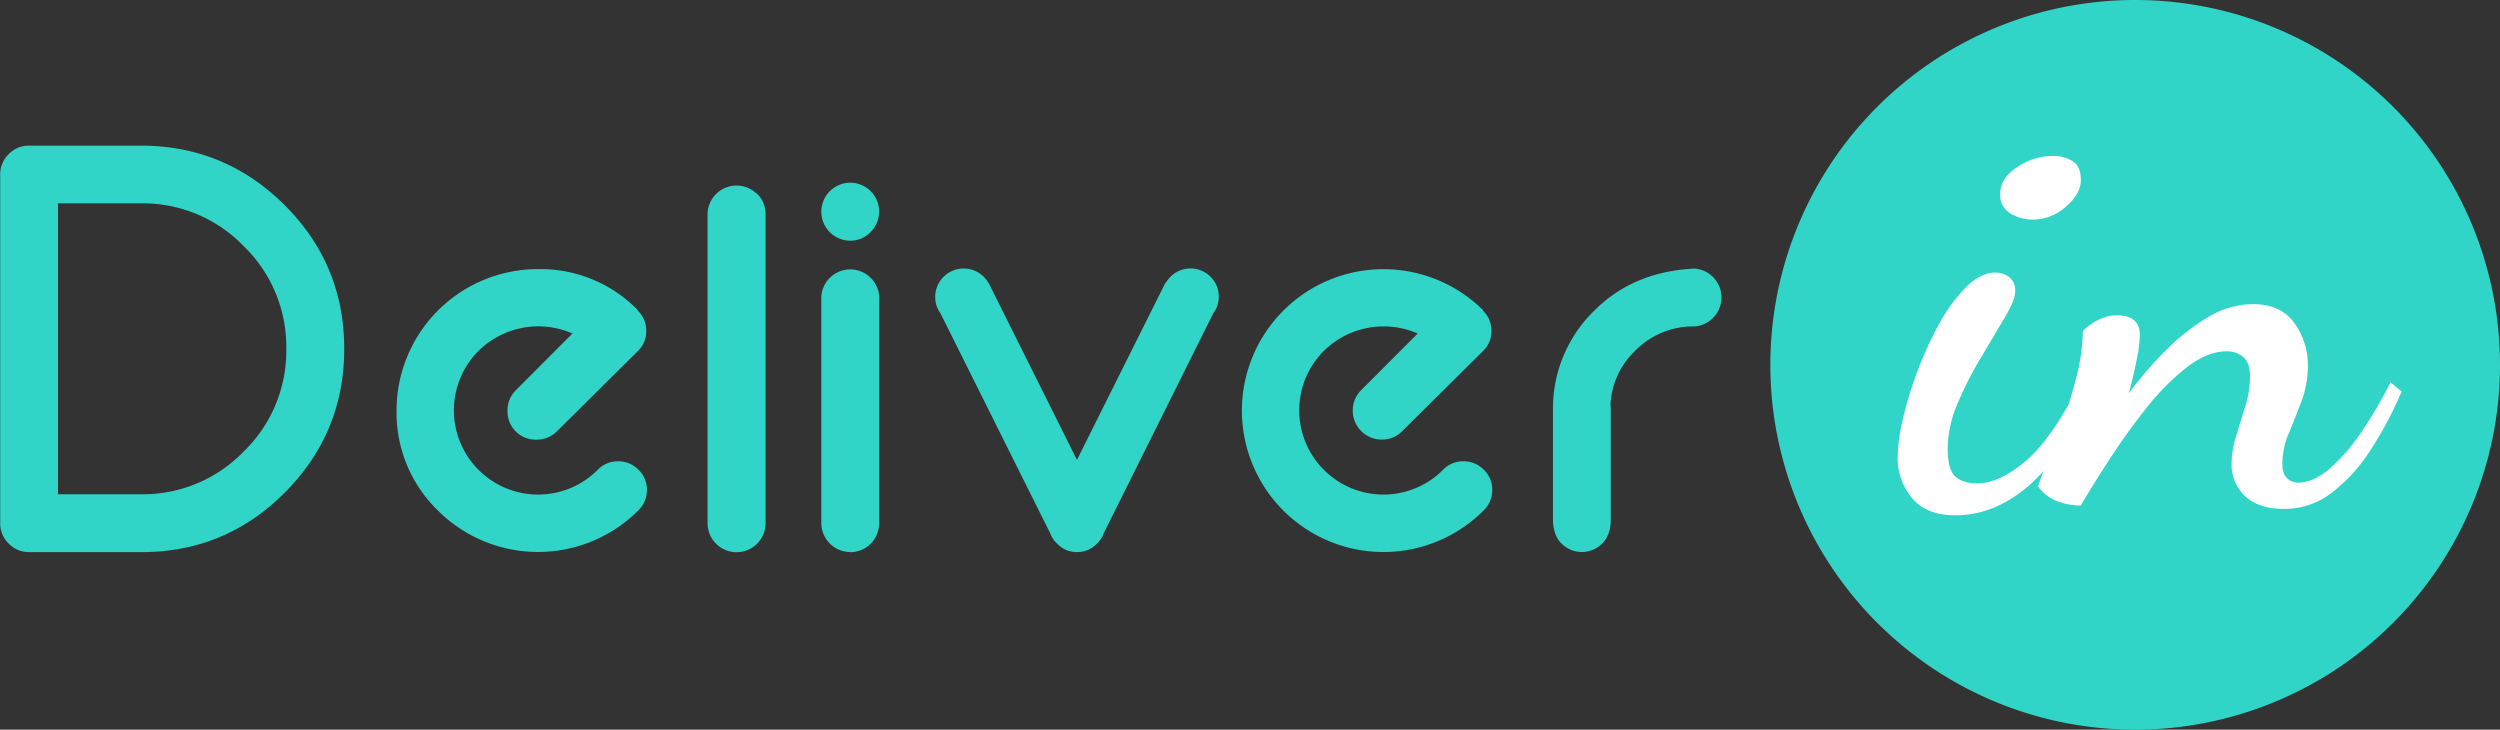 <svg xmlns="http://www.w3.org/2000/svg" viewBox="0 0 862.05 251.6"><rect x="0" y="0" width="862.05" height="251.6" fill="#333333" stroke="none"/><defs><style>.cls-1{fill:#30d5c8;}.cls-2{fill:#fff;}</style></defs><g id="Layer_2" data-name="Layer 2"><g id="Layer_1-2" data-name="Layer 1"><path class="cls-1" d="M10,190.38a9.61,9.61,0,0,1-7-2.94,9.6,9.6,0,0,1-2.93-7V60.15a9.61,9.61,0,0,1,2.93-7,9.6,9.6,0,0,1,7-2.93H48.59q29,0,49.57,20.53t20.53,49.57q0,29-20.53,49.57T48.59,190.38ZM48.59,70.12H20V170.43H48.59A48.3,48.3,0,0,0,84,155.72a48.31,48.31,0,0,0,14.72-35.44A48.29,48.29,0,0,0,84,84.84,48.31,48.31,0,0,0,48.59,70.12Z"/><path class="cls-1" d="M197.4,115A29.36,29.36,0,0,0,165,121a29,29,0,0,0,0,41,29,29,0,0,0,41,.1l.2-.19a9.44,9.44,0,0,1,6.94-2.84,9.66,9.66,0,0,1,7,2.89,9.45,9.45,0,0,1,2.93,7,9.64,9.64,0,0,1-2.93,7l-.2.19a48.85,48.85,0,0,1-68.93-.1,47,47,0,0,1-14.27-34.51A48.74,48.74,0,0,1,185.57,92.8,46.86,46.86,0,0,1,220,107l-.1.1a.09.09,0,0,0,.1.1,9.44,9.44,0,0,1,2.84,6.94A9.33,9.33,0,0,1,220,121l-28,27.77a9.77,9.77,0,0,1-7,2.83,9.68,9.68,0,0,1-10-10,9.77,9.77,0,0,1,2.83-7Z"/><path class="cls-1" d="M261.05,66.8a9.61,9.61,0,0,1,2.93,7V180.41a10,10,0,0,1-20,0V73.84a10,10,0,0,1,17-7Z"/><path class="cls-1" d="M293.21,83a10,10,0,0,1,0-20,9.95,9.95,0,0,1,7,17A9.58,9.58,0,0,1,293.21,83Zm0,107.35a10,10,0,0,1-10-10V102.19a10,10,0,0,1,19.95,0v78.22a10,10,0,0,1-10,10Z"/><path class="cls-1" d="M380.52,184a8.35,8.35,0,0,1-2.25,3.42,9.26,9.26,0,0,1-6.94,2.94,9.16,9.16,0,0,1-6.84-2.94,8.39,8.39,0,0,1-2.25-3.32l-38-76.16a9.27,9.27,0,0,1-1.76-5.58,9.82,9.82,0,0,1,16.72-6.94,9.18,9.18,0,0,1,1.56,2.06h.1l30.5,61.1,30.51-61.1.09.09a10.71,10.71,0,0,1,1.67-2.15,9.74,9.74,0,0,1,13.78,0,9.5,9.5,0,0,1,2.84,6.89,9.07,9.07,0,0,1-1.86,5.67Z"/><path class="cls-1" d="M488.85,115a29.36,29.36,0,0,0-32.36,6,29,29,0,0,0,0,41,29,29,0,0,0,41,.1l.2-.19a9.44,9.44,0,0,1,6.94-2.84,9.65,9.65,0,0,1,7,2.89,9.41,9.41,0,0,1,2.93,7,9.6,9.6,0,0,1-2.93,7l-.19.19a48.8,48.8,0,0,1-83.21-34.61A48.81,48.81,0,0,1,511.44,107l-.1.1a.09.09,0,0,0,.1.1,9.43,9.43,0,0,1,2.83,6.94,9.32,9.32,0,0,1-2.83,6.84l-28,27.77a9.75,9.75,0,0,1-7,2.83,10,10,0,0,1-7.13-17Z"/><path class="cls-1" d="M584.37,92.61a10,10,0,0,1,0,19.94h-.1a28,28,0,0,0-20.53,8.51,27.28,27.28,0,0,0-8.41,18.48,14.72,14.72,0,0,1,.1,1.76V179q0,5.47-2.93,8.4a9.9,9.9,0,0,1-14.08,0c-2-1.95-2.93-4.82-2.93-8.6V141.1a47,47,0,0,1,14.27-34Q563.26,93.58,584.37,92.61Z"/><circle class="cls-2" cx="736.25" cy="125.8" r="120.2"/><path class="cls-1" d="M736.25,0a125.8,125.8,0,1,0,125.8,125.8A125.8,125.8,0,0,0,736.25,0ZM695.57,57.62a22.07,22.07,0,0,1,12.22-3.85,12.62,12.62,0,0,1,6.9,1.81c1.88,1.21,2.83,3.4,2.83,6.56s-1.74,6.22-5.21,9.17A17.13,17.13,0,0,1,701,75.72a14.67,14.67,0,0,1-7.8-2.15,7.27,7.27,0,0,1-3.51-6.68C689.69,63.27,691.65,60.19,695.57,57.62Zm121.82,97.61A57.85,57.85,0,0,1,804,169.94a26.62,26.62,0,0,1-16.4,5.54q-8.82,0-13.46-4.41a14.81,14.81,0,0,1-4.64-11.2,32.23,32.23,0,0,1,1.59-9.61q1.57-5.1,3.16-10.3a34,34,0,0,0,1.59-10q0-5-2.38-6.9a8.54,8.54,0,0,0-5.54-1.92q-6.78,0-13.91,5.54a83.4,83.4,0,0,0-13.8,13.91q-6.68,8.37-12.56,17.42t-10.18,16.29a22.6,22.6,0,0,1-8.14-1.47,14.82,14.82,0,0,1-6.56-5.09,49.25,49.25,0,0,1,2-5.41q-2.06,2.28-4.25,4.28-12.21,11.07-26.24,11.08-10,0-14.93-5.88a21.31,21.31,0,0,1-5-14.25,61.53,61.53,0,0,1,1.81-13.12,128.93,128.93,0,0,1,5.09-16.63,121.26,121.26,0,0,1,7.58-16.4,54.75,54.75,0,0,1,9.28-12.56q5-4.86,10-4.86a7.55,7.55,0,0,1,4.75,1.58,5.92,5.92,0,0,1,2,5q0,2.94-3.51,8.82T683.25,123a125.9,125.9,0,0,0-8.15,15.94,40.23,40.23,0,0,0-3.5,15.73q0,7.23,2.6,9.61c1.73,1.58,4.26,2.38,7.58,2.38q7.68,0,16.74-7.7,7.17-6.09,14.77-19.45c.94-3,1.83-6.1,2.64-9.28a65,65,0,0,0,2.26-16.06,18.32,18.32,0,0,1,4.87-3.62,14.11,14.11,0,0,1,6.9-1.81q7.9,0,7.91,6.79a47.38,47.38,0,0,1-1,8q-1,5.32-2.83,12.1a136.22,136.22,0,0,1,12.89-14.93,72.18,72.18,0,0,1,14.59-11.42,30.08,30.08,0,0,1,15.27-4.41q9.74,0,14.37,6.56a24.53,24.53,0,0,1,4.64,14.48,34.92,34.92,0,0,1-2.27,12.66q-2.26,5.9-4.41,11.09A26.61,26.61,0,0,0,787,159.87q0,3.62,1.7,5.09a5.56,5.56,0,0,0,3.73,1.47q5.43,0,11.31-5.2A66.46,66.46,0,0,0,814.9,148a155.66,155.66,0,0,0,9.39-16.17l3.84,3.17A131.44,131.44,0,0,1,817.39,155.23Z"/></g></g></svg>